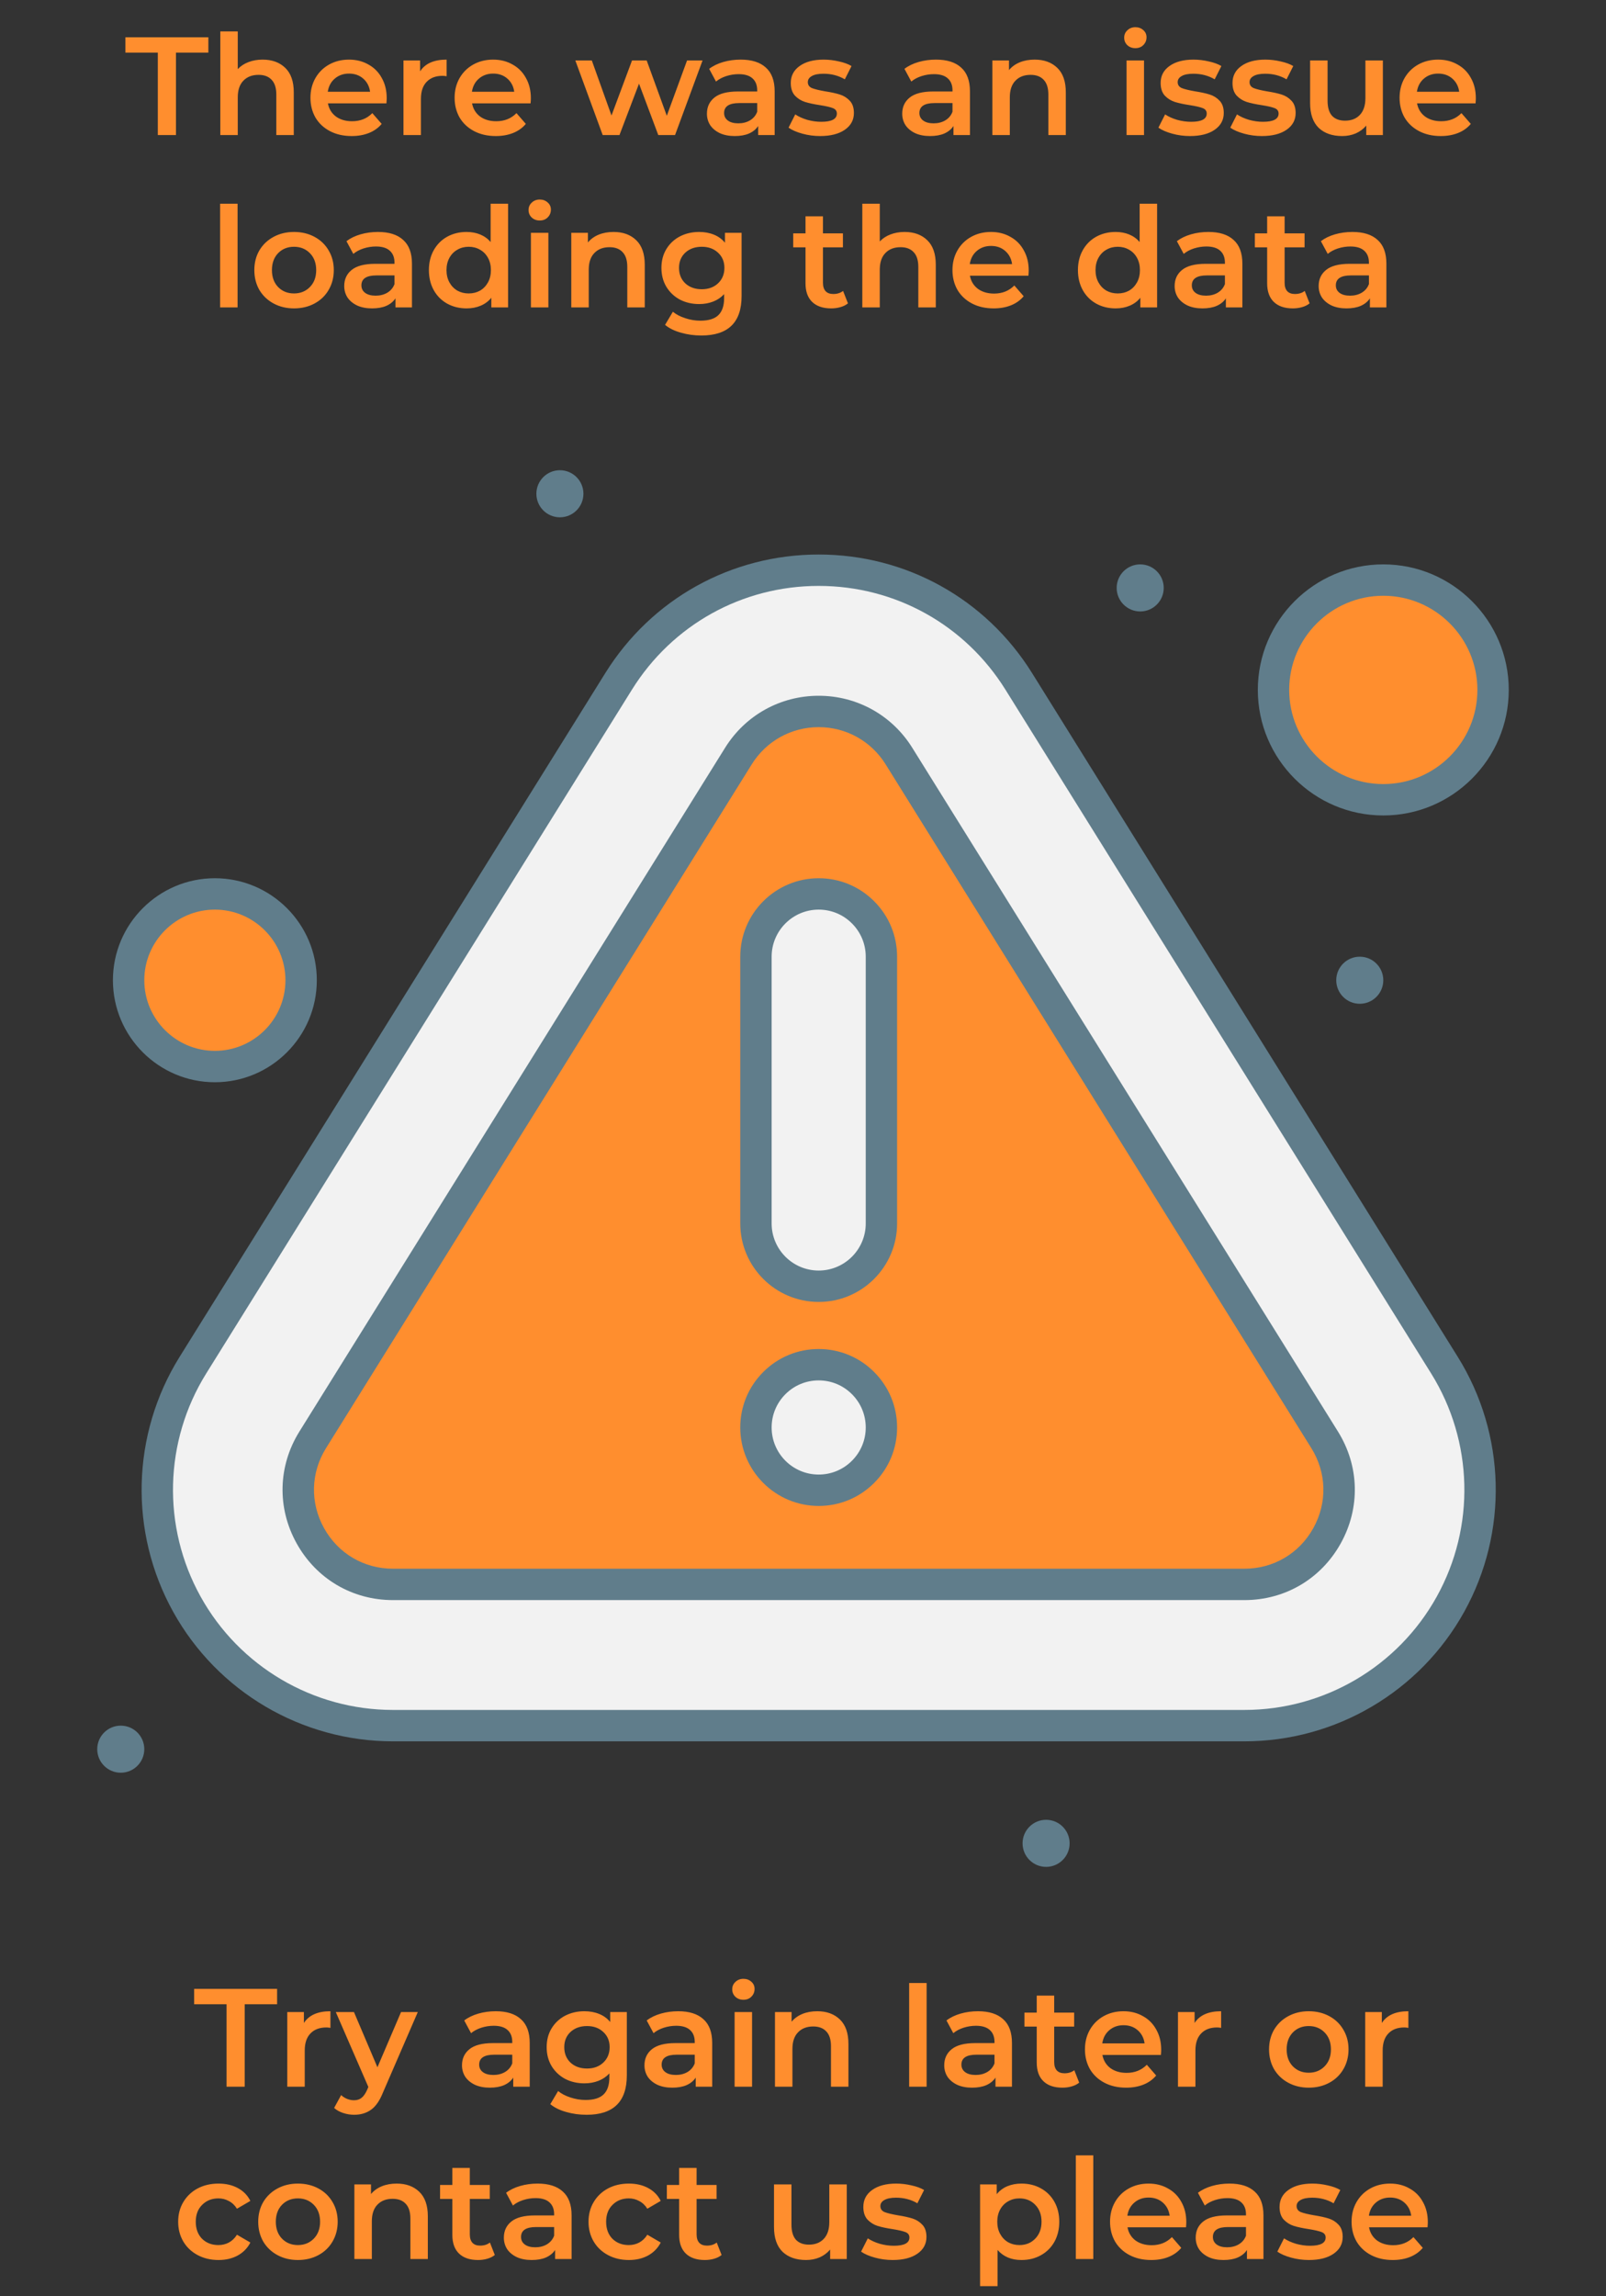 <svg width="345" height="493" viewBox="0 0 345 493" fill="none" xmlns="http://www.w3.org/2000/svg">
<rect x="0" y="0" width="345" height="493" fill="#333333" stroke="none"/>
<path d="M310.291 293.082C320.014 308.688 320.506 328.363 311.585 344.427C302.663 360.498 285.703 370.484 267.321 370.484H84.417C66.035 370.484 49.075 360.498 40.153 344.427C31.232 328.363 31.724 308.688 41.447 293.082L132.892 146.282C142.205 131.343 158.269 122.421 175.869 122.421C193.47 122.421 209.534 131.343 218.846 146.282L310.291 293.082Z" fill="#F2F2F2"/>
<path d="M297.158 171.705C310.183 171.705 320.742 161.146 320.742 148.121C320.742 135.096 310.183 124.537 297.158 124.537C284.133 124.537 273.574 135.096 273.574 148.121C273.574 161.146 284.133 171.705 297.158 171.705Z" fill="#FF8E2E"/>
<path d="M46.157 228.98C56.391 228.98 64.688 220.684 64.688 210.45C64.688 200.216 56.391 191.92 46.157 191.92C35.923 191.92 27.627 200.216 27.627 210.45C27.627 220.684 35.923 228.98 46.157 228.98Z" fill="#FF8E2E"/>
<path d="M284.558 309.119C292.981 322.643 283.257 340.162 267.321 340.162H84.417C68.481 340.162 58.758 322.643 67.181 309.119L158.633 162.312C166.584 149.556 185.155 149.556 193.106 162.312L284.558 309.119Z" fill="#FF8E2E"/>
<path d="M185.397 296.943C187.836 299.382 189.346 302.751 189.346 306.471C189.346 310.19 187.836 313.559 185.397 315.999C182.958 318.438 179.589 319.947 175.869 319.947C168.423 319.947 162.393 313.917 162.393 306.471C162.393 302.751 163.902 299.382 166.341 296.943C168.78 294.504 172.15 292.994 175.869 292.994C179.589 292.994 182.958 294.504 185.397 296.943Z" fill="#F2F2F2"/>
<path d="M189.346 205.396V262.672C189.346 270.118 183.315 276.148 175.869 276.148C168.423 276.148 162.393 270.118 162.393 262.672V205.396C162.393 197.951 168.423 191.92 175.869 191.92C179.589 191.92 182.958 193.429 185.397 195.869C187.836 198.308 189.346 201.677 189.346 205.396Z" fill="#F2F2F2"/>
<path d="M292.104 215.504C294.896 215.504 297.158 213.241 297.158 210.45C297.158 207.659 294.896 205.396 292.104 205.396C289.313 205.396 287.051 207.659 287.051 210.45C287.051 213.241 289.313 215.504 292.104 215.504Z" fill="#607D8B"/>
<path d="M244.937 131.275C247.728 131.275 249.99 129.013 249.99 126.222C249.99 123.431 247.728 121.168 244.937 121.168C242.145 121.168 239.883 123.431 239.883 126.222C239.883 129.013 242.145 131.275 244.937 131.275Z" fill="#607D8B"/>
<path d="M224.722 400.807C227.513 400.807 229.775 398.544 229.775 395.753C229.775 392.962 227.513 390.699 224.722 390.699C221.931 390.699 219.668 392.962 219.668 395.753C219.668 398.544 221.931 400.807 224.722 400.807Z" fill="#607D8B"/>
<path d="M120.278 111.061C123.069 111.061 125.332 108.798 125.332 106.007C125.332 103.216 123.069 100.953 120.278 100.953C117.487 100.953 115.225 103.216 115.225 106.007C115.225 108.798 117.487 111.061 120.278 111.061Z" fill="#607D8B"/>
<path d="M25.942 380.592C28.733 380.592 30.996 378.329 30.996 375.538C30.996 372.747 28.733 370.484 25.942 370.484C23.151 370.484 20.889 372.747 20.889 375.538C20.889 378.329 23.151 380.592 25.942 380.592Z" fill="#607D8B"/>
<path d="M267.321 373.854H84.417C64.814 373.854 46.725 363.204 37.208 346.063C27.69 328.925 28.219 307.942 38.587 291.3L130.033 144.5C139.966 128.565 157.101 119.052 175.869 119.052C194.637 119.052 211.772 128.565 221.705 144.499L313.152 291.3C323.52 307.942 324.048 328.925 314.531 346.063C305.014 363.204 286.925 373.854 267.321 373.854ZM175.869 125.79C159.443 125.79 144.446 134.117 135.752 148.064L44.307 294.863C35.232 309.427 34.77 327.793 43.099 342.791C51.428 357.795 67.26 367.115 84.417 367.115H267.321C284.478 367.115 300.31 357.796 308.639 342.792C316.969 327.793 316.506 309.427 307.431 294.863L215.986 148.062C207.293 134.117 192.295 125.79 175.869 125.79Z" fill="#607D8B"/>
<path d="M267.321 343.531H84.417C75.693 343.531 67.956 338.977 63.72 331.349C59.484 323.721 59.708 314.743 64.321 307.337L155.773 160.53C160.127 153.545 167.639 149.376 175.869 149.376C184.099 149.376 191.611 153.545 195.965 160.53L287.417 307.337C292.03 314.743 292.254 323.721 288.019 331.349C283.783 338.977 276.046 343.531 267.321 343.531ZM175.869 156.114C169.981 156.114 164.607 159.097 161.492 164.094L70.04 310.9C66.741 316.198 66.58 322.62 69.611 328.078C72.641 333.535 78.176 336.793 84.417 336.793H267.321C273.562 336.793 279.097 333.535 282.127 328.078C285.158 322.62 284.997 316.198 281.697 310.9L190.245 164.093C187.132 159.098 181.757 156.114 175.869 156.114Z" fill="#607D8B"/>
<path d="M175.869 279.518C166.58 279.518 159.023 271.961 159.023 262.672V205.396C159.023 196.108 166.58 188.551 175.869 188.551C180.366 188.551 184.597 190.303 187.779 193.486C190.962 196.669 192.715 200.899 192.715 205.396V262.672C192.715 271.961 185.158 279.518 175.869 279.518ZM175.869 195.289C170.296 195.289 165.762 199.823 165.762 205.396V262.672C165.762 268.246 170.296 272.779 175.869 272.779C181.442 272.779 185.977 268.246 185.977 262.672V205.396C185.977 202.698 184.925 200.161 183.014 198.251C181.105 196.341 178.567 195.289 175.869 195.289Z" fill="#607D8B"/>
<path d="M175.869 323.316C166.58 323.316 159.023 315.759 159.023 306.471C159.023 301.974 160.776 297.744 163.959 294.561C167.142 291.378 171.371 289.625 175.869 289.625C180.367 289.625 184.597 291.378 187.78 294.561C190.962 297.744 192.715 301.974 192.715 306.471C192.715 310.968 190.962 315.197 187.78 318.381C184.597 321.563 180.367 323.316 175.869 323.316ZM175.869 296.363C173.171 296.363 170.633 297.415 168.723 299.325C166.814 301.235 165.762 303.773 165.762 306.471C165.762 312.045 170.296 316.578 175.869 316.578C178.567 316.578 181.105 315.526 183.014 313.616C184.925 311.706 185.977 309.168 185.977 306.471C185.977 303.773 184.925 301.235 183.014 299.325C181.105 297.415 178.567 296.363 175.869 296.363Z" fill="#607D8B"/>
<path d="M297.158 175.074C282.296 175.074 270.205 162.983 270.205 148.121C270.205 133.259 282.296 121.168 297.158 121.168C312.02 121.168 324.111 133.259 324.111 148.121C324.111 162.983 312.02 175.074 297.158 175.074ZM297.158 127.906C286.012 127.906 276.943 136.975 276.943 148.121C276.943 159.268 286.012 168.336 297.158 168.336C308.305 168.336 317.373 159.268 317.373 148.121C317.373 136.975 308.305 127.906 297.158 127.906Z" fill="#607D8B"/>
<path d="M46.157 232.35C34.082 232.35 24.258 222.525 24.258 210.45C24.258 198.375 34.082 188.551 46.157 188.551C58.232 188.551 68.057 198.375 68.057 210.45C68.057 222.525 58.232 232.35 46.157 232.35ZM46.157 195.289C37.797 195.289 30.996 202.09 30.996 210.45C30.996 218.81 37.797 225.611 46.157 225.611C54.517 225.611 61.318 218.81 61.318 210.45C61.318 202.09 54.517 195.289 46.157 195.289Z" fill="#607D8B"/>
<path d="M33.901 11.3H26.941V8H44.761V11.3H37.801V29H33.901V11.3ZM56.418 12.8C58.438 12.8 60.058 13.39 61.278 14.57C62.498 15.75 63.108 17.5 63.108 19.82V29H59.358V20.3C59.358 18.9 59.028 17.85 58.368 17.15C57.708 16.43 56.768 16.07 55.548 16.07C54.168 16.07 53.078 16.49 52.278 17.33C51.478 18.15 51.078 19.34 51.078 20.9V29H47.328V6.74H51.078V14.84C51.698 14.18 52.458 13.68 53.358 13.34C54.278 12.98 55.298 12.8 56.418 12.8ZM83.072 21.08C83.072 21.34 83.052 21.71 83.012 22.19H70.442C70.662 23.37 71.232 24.31 72.152 25.01C73.092 25.69 74.252 26.03 75.632 26.03C77.392 26.03 78.842 25.45 79.982 24.29L81.992 26.6C81.272 27.46 80.362 28.11 79.262 28.55C78.162 28.99 76.922 29.21 75.542 29.21C73.782 29.21 72.232 28.86 70.892 28.16C69.552 27.46 68.512 26.49 67.772 25.25C67.052 23.99 66.692 22.57 66.692 20.99C66.692 19.43 67.042 18.03 67.742 16.79C68.462 15.53 69.452 14.55 70.712 13.85C71.972 13.15 73.392 12.8 74.972 12.8C76.532 12.8 77.922 13.15 79.142 13.85C80.382 14.53 81.342 15.5 82.022 16.76C82.722 18 83.072 19.44 83.072 21.08ZM74.972 15.8C73.772 15.8 72.752 16.16 71.912 16.88C71.092 17.58 70.592 18.52 70.412 19.7H79.502C79.342 18.54 78.852 17.6 78.032 16.88C77.212 16.16 76.192 15.8 74.972 15.8ZM90.244 15.32C91.324 13.64 93.224 12.8 95.944 12.8V16.37C95.624 16.31 95.334 16.28 95.074 16.28C93.614 16.28 92.474 16.71 91.654 17.57C90.834 18.41 90.424 19.63 90.424 21.23V29H86.674V12.98H90.244V15.32ZM114.039 21.08C114.039 21.34 114.019 21.71 113.979 22.19H101.409C101.629 23.37 102.199 24.31 103.119 25.01C104.059 25.69 105.219 26.03 106.599 26.03C108.359 26.03 109.809 25.45 110.949 24.29L112.959 26.6C112.239 27.46 111.329 28.11 110.229 28.55C109.129 28.99 107.889 29.21 106.509 29.21C104.749 29.21 103.199 28.86 101.859 28.16C100.519 27.46 99.479 26.49 98.739 25.25C98.019 23.99 97.659 22.57 97.659 20.99C97.659 19.43 98.009 18.03 98.709 16.79C99.429 15.53 100.419 14.55 101.679 13.85C102.939 13.15 104.359 12.8 105.939 12.8C107.499 12.8 108.889 13.15 110.109 13.85C111.349 14.53 112.309 15.5 112.989 16.76C113.689 18 114.039 19.44 114.039 21.08ZM105.939 15.8C104.739 15.8 103.719 16.16 102.879 16.88C102.059 17.58 101.559 18.52 101.379 19.7H110.469C110.309 18.54 109.819 17.6 108.999 16.88C108.179 16.16 107.159 15.8 105.939 15.8ZM150.922 12.98L145.012 29H141.412L137.272 17.96L133.072 29H129.472L123.592 12.98H127.132L131.362 24.8L135.772 12.98H138.922L143.242 24.86L147.592 12.98H150.922ZM159.122 12.8C161.482 12.8 163.282 13.37 164.522 14.51C165.782 15.63 166.412 17.33 166.412 19.61V29H162.872V27.05C162.412 27.75 161.752 28.29 160.892 28.67C160.052 29.03 159.032 29.21 157.832 29.21C156.632 29.21 155.582 29.01 154.682 28.61C153.782 28.19 153.082 27.62 152.582 26.9C152.102 26.16 151.862 25.33 151.862 24.41C151.862 22.97 152.392 21.82 153.452 20.96C154.532 20.08 156.222 19.64 158.522 19.64H162.662V19.4C162.662 18.28 162.322 17.42 161.642 16.82C160.982 16.22 159.992 15.92 158.672 15.92C157.772 15.92 156.882 16.06 156.002 16.34C155.142 16.62 154.412 17.01 153.812 17.51L152.342 14.78C153.182 14.14 154.192 13.65 155.372 13.31C156.552 12.97 157.802 12.8 159.122 12.8ZM158.612 26.48C159.552 26.48 160.382 26.27 161.102 25.85C161.842 25.41 162.362 24.79 162.662 23.99V22.13H158.792C156.632 22.13 155.552 22.84 155.552 24.26C155.552 24.94 155.822 25.48 156.362 25.88C156.902 26.28 157.652 26.48 158.612 26.48ZM176.175 29.21C174.875 29.21 173.605 29.04 172.365 28.7C171.125 28.36 170.135 27.93 169.395 27.41L170.835 24.56C171.555 25.04 172.415 25.43 173.415 25.73C174.435 26.01 175.435 26.15 176.415 26.15C178.655 26.15 179.775 25.56 179.775 24.38C179.775 23.82 179.485 23.43 178.905 23.21C178.345 22.99 177.435 22.78 176.175 22.58C174.855 22.38 173.775 22.15 172.935 21.89C172.115 21.63 171.395 21.18 170.775 20.54C170.175 19.88 169.875 18.97 169.875 17.81C169.875 16.29 170.505 15.08 171.765 14.18C173.045 13.26 174.765 12.8 176.925 12.8C178.025 12.8 179.125 12.93 180.225 13.19C181.325 13.43 182.225 13.76 182.925 14.18L181.485 17.03C180.125 16.23 178.595 15.83 176.895 15.83C175.795 15.83 174.955 16 174.375 16.34C173.815 16.66 173.535 17.09 173.535 17.63C173.535 18.23 173.835 18.66 174.435 18.92C175.055 19.16 176.005 19.39 177.285 19.61C178.565 19.81 179.615 20.04 180.435 20.3C181.255 20.56 181.955 21 182.535 21.62C183.135 22.24 183.435 23.12 183.435 24.26C183.435 25.76 182.785 26.96 181.485 27.86C180.185 28.76 178.415 29.21 176.175 29.21ZM201.075 12.8C203.435 12.8 205.235 13.37 206.475 14.51C207.735 15.63 208.365 17.33 208.365 19.61V29H204.825V27.05C204.365 27.75 203.705 28.29 202.845 28.67C202.005 29.03 200.985 29.21 199.785 29.21C198.585 29.21 197.535 29.01 196.635 28.61C195.735 28.19 195.035 27.62 194.535 26.9C194.055 26.16 193.815 25.33 193.815 24.41C193.815 22.97 194.345 21.82 195.405 20.96C196.485 20.08 198.175 19.64 200.475 19.64H204.615V19.4C204.615 18.28 204.275 17.42 203.595 16.82C202.935 16.22 201.945 15.92 200.625 15.92C199.725 15.92 198.835 16.06 197.955 16.34C197.095 16.62 196.365 17.01 195.765 17.51L194.295 14.78C195.135 14.14 196.145 13.65 197.325 13.31C198.505 12.97 199.755 12.8 201.075 12.8ZM200.565 26.48C201.505 26.48 202.335 26.27 203.055 25.85C203.795 25.41 204.315 24.79 204.615 23.99V22.13H200.745C198.585 22.13 197.505 22.84 197.505 24.26C197.505 24.94 197.775 25.48 198.315 25.88C198.855 26.28 199.605 26.48 200.565 26.48ZM222.268 12.8C224.288 12.8 225.908 13.39 227.128 14.57C228.348 15.75 228.958 17.5 228.958 19.82V29H225.208V20.3C225.208 18.9 224.878 17.85 224.218 17.15C223.558 16.43 222.618 16.07 221.398 16.07C220.018 16.07 218.928 16.49 218.128 17.33C217.328 18.15 216.928 19.34 216.928 20.9V29H213.178V12.98H216.748V15.05C217.368 14.31 218.148 13.75 219.088 13.37C220.028 12.99 221.088 12.8 222.268 12.8ZM242.006 12.98H245.756V29H242.006V12.98ZM243.896 10.34C243.216 10.34 242.646 10.13 242.186 9.71C241.726 9.27 241.496 8.73 241.496 8.09C241.496 7.45 241.726 6.92 242.186 6.5C242.646 6.06 243.216 5.84 243.896 5.84C244.576 5.84 245.146 6.05 245.606 6.47C246.066 6.87 246.296 7.38 246.296 8C246.296 8.66 246.066 9.22 245.606 9.68C245.166 10.12 244.596 10.34 243.896 10.34ZM255.628 29.21C254.328 29.21 253.058 29.04 251.818 28.7C250.578 28.36 249.588 27.93 248.848 27.41L250.288 24.56C251.008 25.04 251.868 25.43 252.868 25.73C253.888 26.01 254.888 26.15 255.868 26.15C258.108 26.15 259.228 25.56 259.228 24.38C259.228 23.82 258.938 23.43 258.358 23.21C257.798 22.99 256.888 22.78 255.628 22.58C254.308 22.38 253.228 22.15 252.388 21.89C251.568 21.63 250.848 21.18 250.228 20.54C249.628 19.88 249.328 18.97 249.328 17.81C249.328 16.29 249.958 15.08 251.218 14.18C252.498 13.26 254.218 12.8 256.378 12.8C257.478 12.8 258.578 12.93 259.678 13.19C260.778 13.43 261.678 13.76 262.378 14.18L260.938 17.03C259.578 16.23 258.048 15.83 256.348 15.83C255.248 15.83 254.408 16 253.828 16.34C253.268 16.66 252.988 17.09 252.988 17.63C252.988 18.23 253.288 18.66 253.888 18.92C254.508 19.16 255.458 19.39 256.738 19.61C258.018 19.81 259.068 20.04 259.888 20.3C260.708 20.56 261.408 21 261.988 21.62C262.588 22.24 262.888 23.12 262.888 24.26C262.888 25.76 262.238 26.96 260.938 27.86C259.638 28.76 257.868 29.21 255.628 29.21ZM271.067 29.21C269.767 29.21 268.497 29.04 267.257 28.7C266.017 28.36 265.027 27.93 264.287 27.41L265.727 24.56C266.447 25.04 267.307 25.43 268.307 25.73C269.327 26.01 270.327 26.15 271.307 26.15C273.547 26.15 274.667 25.56 274.667 24.38C274.667 23.82 274.377 23.43 273.797 23.21C273.237 22.99 272.327 22.78 271.067 22.58C269.747 22.38 268.667 22.15 267.827 21.89C267.007 21.63 266.287 21.18 265.667 20.54C265.067 19.88 264.767 18.97 264.767 17.81C264.767 16.29 265.397 15.08 266.657 14.18C267.937 13.26 269.657 12.8 271.817 12.8C272.917 12.8 274.017 12.93 275.117 13.19C276.217 13.43 277.117 13.76 277.817 14.18L276.377 17.03C275.017 16.23 273.487 15.83 271.787 15.83C270.687 15.83 269.847 16 269.267 16.34C268.707 16.66 268.427 17.09 268.427 17.63C268.427 18.23 268.727 18.66 269.327 18.92C269.947 19.16 270.897 19.39 272.177 19.61C273.457 19.81 274.507 20.04 275.327 20.3C276.147 20.56 276.847 21 277.427 21.62C278.027 22.24 278.327 23.12 278.327 24.26C278.327 25.76 277.677 26.96 276.377 27.86C275.077 28.76 273.307 29.21 271.067 29.21ZM297.067 12.98V29H293.497V26.96C292.897 27.68 292.147 28.24 291.247 28.64C290.347 29.02 289.377 29.21 288.337 29.21C286.197 29.21 284.507 28.62 283.267 27.44C282.047 26.24 281.437 24.47 281.437 22.13V12.98H285.187V21.62C285.187 23.06 285.507 24.14 286.147 24.86C286.807 25.56 287.737 25.91 288.937 25.91C290.277 25.91 291.337 25.5 292.117 24.68C292.917 23.84 293.317 22.64 293.317 21.08V12.98H297.067ZM317.037 21.08C317.037 21.34 317.017 21.71 316.977 22.19H304.407C304.627 23.37 305.197 24.31 306.117 25.01C307.057 25.69 308.217 26.03 309.597 26.03C311.357 26.03 312.807 25.45 313.947 24.29L315.957 26.6C315.237 27.46 314.327 28.11 313.227 28.55C312.127 28.99 310.887 29.21 309.507 29.21C307.747 29.21 306.197 28.86 304.857 28.16C303.517 27.46 302.477 26.49 301.737 25.25C301.017 23.99 300.657 22.57 300.657 20.99C300.657 19.43 301.007 18.03 301.707 16.79C302.427 15.53 303.417 14.55 304.677 13.85C305.937 13.15 307.357 12.8 308.937 12.8C310.497 12.8 311.887 13.15 313.107 13.85C314.347 14.53 315.307 15.5 315.987 16.76C316.687 18 317.037 19.44 317.037 21.08ZM308.937 15.8C307.737 15.8 306.717 16.16 305.877 16.88C305.057 17.58 304.557 18.52 304.377 19.7H313.467C313.307 18.54 312.817 17.6 311.997 16.88C311.177 16.16 310.157 15.8 308.937 15.8ZM47.284 43.74H51.034V66H47.284V43.74ZM63.156 66.21C61.536 66.21 60.076 65.86 58.776 65.16C57.476 64.46 56.456 63.49 55.716 62.25C54.996 60.99 54.636 59.57 54.636 57.99C54.636 56.41 54.996 55 55.716 53.76C56.456 52.52 57.476 51.55 58.776 50.85C60.076 50.15 61.536 49.8 63.156 49.8C64.796 49.8 66.266 50.15 67.566 50.85C68.866 51.55 69.876 52.52 70.596 53.76C71.336 55 71.706 56.41 71.706 57.99C71.706 59.57 71.336 60.99 70.596 62.25C69.876 63.49 68.866 64.46 67.566 65.16C66.266 65.86 64.796 66.21 63.156 66.21ZM63.156 63C64.536 63 65.676 62.54 66.576 61.62C67.476 60.7 67.926 59.49 67.926 57.99C67.926 56.49 67.476 55.28 66.576 54.36C65.676 53.44 64.536 52.98 63.156 52.98C61.776 52.98 60.636 53.44 59.736 54.36C58.856 55.28 58.416 56.49 58.416 57.99C58.416 59.49 58.856 60.7 59.736 61.62C60.636 62.54 61.776 63 63.156 63ZM81.207 49.8C83.567 49.8 85.367 50.37 86.607 51.51C87.867 52.63 88.497 54.33 88.497 56.61V66H84.957V64.05C84.497 64.75 83.837 65.29 82.977 65.67C82.137 66.03 81.117 66.21 79.917 66.21C78.717 66.21 77.667 66.01 76.767 65.61C75.867 65.19 75.167 64.62 74.667 63.9C74.187 63.16 73.947 62.33 73.947 61.41C73.947 59.97 74.477 58.82 75.537 57.96C76.617 57.08 78.307 56.64 80.607 56.64H84.747V56.4C84.747 55.28 84.407 54.42 83.727 53.82C83.067 53.22 82.077 52.92 80.757 52.92C79.857 52.92 78.967 53.06 78.087 53.34C77.227 53.62 76.497 54.01 75.897 54.51L74.427 51.78C75.267 51.14 76.277 50.65 77.457 50.31C78.637 49.97 79.887 49.8 81.207 49.8ZM80.697 63.48C81.637 63.48 82.467 63.27 83.187 62.85C83.927 62.41 84.447 61.79 84.747 60.99V59.13H80.877C78.717 59.13 77.637 59.84 77.637 61.26C77.637 61.94 77.907 62.48 78.447 62.88C78.987 63.28 79.737 63.48 80.697 63.48ZM109.146 43.74V66H105.546V63.93C104.926 64.69 104.156 65.26 103.236 65.64C102.336 66.02 101.336 66.21 100.236 66.21C98.696 66.21 97.306 65.87 96.066 65.19C94.846 64.51 93.886 63.55 93.186 62.31C92.486 61.05 92.136 59.61 92.136 57.99C92.136 56.37 92.486 54.94 93.186 53.7C93.886 52.46 94.846 51.5 96.066 50.82C97.306 50.14 98.696 49.8 100.236 49.8C101.296 49.8 102.266 49.98 103.146 50.34C104.026 50.7 104.776 51.24 105.396 51.96V43.74H109.146ZM100.686 63C101.586 63 102.396 62.8 103.116 62.4C103.836 61.98 104.406 61.39 104.826 60.63C105.246 59.87 105.456 58.99 105.456 57.99C105.456 56.99 105.246 56.11 104.826 55.35C104.406 54.59 103.836 54.01 103.116 53.61C102.396 53.19 101.586 52.98 100.686 52.98C99.786 52.98 98.976 53.19 98.256 53.61C97.536 54.01 96.966 54.59 96.546 55.35C96.126 56.11 95.916 56.99 95.916 57.99C95.916 58.99 96.126 59.87 96.546 60.63C96.966 61.39 97.536 61.98 98.256 62.4C98.976 62.8 99.786 63 100.686 63ZM114.052 49.98H117.802V66H114.052V49.98ZM115.942 47.34C115.262 47.34 114.692 47.13 114.232 46.71C113.772 46.27 113.542 45.73 113.542 45.09C113.542 44.45 113.772 43.92 114.232 43.5C114.692 43.06 115.262 42.84 115.942 42.84C116.622 42.84 117.192 43.05 117.652 43.47C118.112 43.87 118.342 44.38 118.342 45C118.342 45.66 118.112 46.22 117.652 46.68C117.212 47.12 116.642 47.34 115.942 47.34ZM131.814 49.8C133.834 49.8 135.454 50.39 136.674 51.57C137.894 52.75 138.504 54.5 138.504 56.82V66H134.754V57.3C134.754 55.9 134.424 54.85 133.764 54.15C133.104 53.43 132.164 53.07 130.944 53.07C129.564 53.07 128.474 53.49 127.674 54.33C126.874 55.15 126.474 56.34 126.474 57.9V66H122.724V49.98H126.294V52.05C126.914 51.31 127.694 50.75 128.634 50.37C129.574 49.99 130.634 49.8 131.814 49.8ZM159.307 49.98V63.57C159.307 69.21 156.427 72.03 150.667 72.03C149.127 72.03 147.667 71.83 146.287 71.43C144.907 71.05 143.767 70.49 142.867 69.75L144.547 66.93C145.247 67.51 146.127 67.97 147.187 68.31C148.267 68.67 149.357 68.85 150.457 68.85C152.217 68.85 153.507 68.45 154.327 67.65C155.147 66.85 155.557 65.63 155.557 63.99V63.15C154.917 63.85 154.137 64.38 153.217 64.74C152.297 65.1 151.287 65.28 150.187 65.28C148.667 65.28 147.287 64.96 146.047 64.32C144.827 63.66 143.857 62.74 143.137 61.56C142.437 60.38 142.087 59.03 142.087 57.51C142.087 55.99 142.437 54.65 143.137 53.49C143.857 52.31 144.827 51.4 146.047 50.76C147.287 50.12 148.667 49.8 150.187 49.8C151.347 49.8 152.397 49.99 153.337 50.37C154.297 50.75 155.097 51.33 155.737 52.11V49.98H159.307ZM150.757 62.1C152.177 62.1 153.337 61.68 154.237 60.84C155.157 59.98 155.617 58.87 155.617 57.51C155.617 56.17 155.157 55.08 154.237 54.24C153.337 53.4 152.177 52.98 150.757 52.98C149.317 52.98 148.137 53.4 147.217 54.24C146.317 55.08 145.867 56.17 145.867 57.51C145.867 58.87 146.317 59.98 147.217 60.84C148.137 61.68 149.317 62.1 150.757 62.1ZM182.158 65.13C181.718 65.49 181.178 65.76 180.538 65.94C179.918 66.12 179.258 66.21 178.558 66.21C176.798 66.21 175.438 65.75 174.478 64.83C173.518 63.91 173.038 62.57 173.038 60.81V53.1H170.398V50.1H173.038V46.44H176.788V50.1H181.078V53.1H176.788V60.72C176.788 61.5 176.978 62.1 177.358 62.52C177.738 62.92 178.288 63.12 179.008 63.12C179.848 63.12 180.548 62.9 181.108 62.46L182.158 65.13ZM194.333 49.8C196.353 49.8 197.973 50.39 199.193 51.57C200.413 52.75 201.023 54.5 201.023 56.82V66H197.273V57.3C197.273 55.9 196.943 54.85 196.283 54.15C195.623 53.43 194.683 53.07 193.463 53.07C192.083 53.07 190.993 53.49 190.193 54.33C189.393 55.15 188.993 56.34 188.993 57.9V66H185.243V43.74H188.993V51.84C189.613 51.18 190.373 50.68 191.273 50.34C192.193 49.98 193.213 49.8 194.333 49.8ZM220.987 58.08C220.987 58.34 220.967 58.71 220.927 59.19H208.357C208.577 60.37 209.147 61.31 210.067 62.01C211.007 62.69 212.167 63.03 213.547 63.03C215.307 63.03 216.757 62.45 217.897 61.29L219.907 63.6C219.187 64.46 218.277 65.11 217.177 65.55C216.077 65.99 214.837 66.21 213.457 66.21C211.697 66.21 210.147 65.86 208.807 65.16C207.467 64.46 206.427 63.49 205.687 62.25C204.967 60.99 204.607 59.57 204.607 57.99C204.607 56.43 204.957 55.03 205.657 53.79C206.377 52.53 207.367 51.55 208.627 50.85C209.887 50.15 211.307 49.8 212.887 49.8C214.447 49.8 215.837 50.15 217.057 50.85C218.297 51.53 219.257 52.5 219.937 53.76C220.637 55 220.987 56.44 220.987 58.08ZM212.887 52.8C211.687 52.8 210.667 53.16 209.827 53.88C209.007 54.58 208.507 55.52 208.327 56.7H217.417C217.257 55.54 216.767 54.6 215.947 53.88C215.127 53.16 214.107 52.8 212.887 52.8ZM248.57 43.74V66H244.97V63.93C244.35 64.69 243.58 65.26 242.66 65.64C241.76 66.02 240.76 66.21 239.66 66.21C238.12 66.21 236.73 65.87 235.49 65.19C234.27 64.51 233.31 63.55 232.61 62.31C231.91 61.05 231.56 59.61 231.56 57.99C231.56 56.37 231.91 54.94 232.61 53.7C233.31 52.46 234.27 51.5 235.49 50.82C236.73 50.14 238.12 49.8 239.66 49.8C240.72 49.8 241.69 49.98 242.57 50.34C243.45 50.7 244.2 51.24 244.82 51.96V43.74H248.57ZM240.11 63C241.01 63 241.82 62.8 242.54 62.4C243.26 61.98 243.83 61.39 244.25 60.63C244.67 59.87 244.88 58.99 244.88 57.99C244.88 56.99 244.67 56.11 244.25 55.35C243.83 54.59 243.26 54.01 242.54 53.61C241.82 53.19 241.01 52.98 240.11 52.98C239.21 52.98 238.4 53.19 237.68 53.61C236.96 54.01 236.39 54.59 235.97 55.35C235.55 56.11 235.34 56.99 235.34 57.99C235.34 58.99 235.55 59.87 235.97 60.63C236.39 61.39 236.96 61.98 237.68 62.4C238.4 62.8 239.21 63 240.11 63ZM259.596 49.8C261.956 49.8 263.756 50.37 264.996 51.51C266.256 52.63 266.886 54.33 266.886 56.61V66H263.346V64.05C262.886 64.75 262.226 65.29 261.366 65.67C260.526 66.03 259.506 66.21 258.306 66.21C257.106 66.21 256.056 66.01 255.156 65.61C254.256 65.19 253.556 64.62 253.056 63.9C252.576 63.16 252.336 62.33 252.336 61.41C252.336 59.97 252.866 58.82 253.926 57.96C255.006 57.08 256.696 56.64 258.996 56.64H263.136V56.4C263.136 55.28 262.796 54.42 262.116 53.82C261.456 53.22 260.466 52.92 259.146 52.92C258.246 52.92 257.356 53.06 256.476 53.34C255.616 53.62 254.886 54.01 254.286 54.51L252.816 51.78C253.656 51.14 254.666 50.65 255.846 50.31C257.026 49.97 258.276 49.8 259.596 49.8ZM259.086 63.48C260.026 63.48 260.856 63.27 261.576 62.85C262.316 62.41 262.836 61.79 263.136 60.99V59.13H259.266C257.106 59.13 256.026 59.84 256.026 61.26C256.026 61.94 256.296 62.48 256.836 62.88C257.376 63.28 258.126 63.48 259.086 63.48ZM281.328 65.13C280.888 65.49 280.348 65.76 279.708 65.94C279.088 66.12 278.428 66.21 277.728 66.21C275.968 66.21 274.608 65.75 273.648 64.83C272.688 63.91 272.208 62.57 272.208 60.81V53.1H269.568V50.1H272.208V46.44H275.958V50.1H280.248V53.1H275.958V60.72C275.958 61.5 276.148 62.1 276.528 62.52C276.908 62.92 277.458 63.12 278.178 63.12C279.018 63.12 279.718 62.9 280.278 62.46L281.328 65.13ZM290.533 49.8C292.893 49.8 294.693 50.37 295.933 51.51C297.193 52.63 297.823 54.33 297.823 56.61V66H294.283V64.05C293.823 64.75 293.163 65.29 292.303 65.67C291.463 66.03 290.443 66.21 289.243 66.21C288.043 66.21 286.993 66.01 286.093 65.61C285.193 65.19 284.493 64.62 283.993 63.9C283.513 63.16 283.273 62.33 283.273 61.41C283.273 59.97 283.803 58.82 284.863 57.96C285.943 57.08 287.633 56.64 289.933 56.64H294.073V56.4C294.073 55.28 293.733 54.42 293.053 53.82C292.393 53.22 291.403 52.92 290.083 52.92C289.183 52.92 288.293 53.06 287.413 53.34C286.553 53.62 285.823 54.01 285.223 54.51L283.753 51.78C284.593 51.14 285.603 50.65 286.783 50.31C287.963 49.97 289.213 49.8 290.533 49.8ZM290.023 63.48C290.963 63.48 291.793 63.27 292.513 62.85C293.253 62.41 293.773 61.79 294.073 60.99V59.13H290.203C288.043 59.13 286.963 59.84 286.963 61.26C286.963 61.94 287.233 62.48 287.773 62.88C288.313 63.28 289.063 63.48 290.023 63.48Z" fill="#FF8E2E"/>
<path d="M48.667 430.3H41.707V427H59.527V430.3H52.567V448H48.667V430.3ZM65.283 434.32C66.363 432.64 68.263 431.8 70.983 431.8V435.37C70.663 435.31 70.373 435.28 70.113 435.28C68.653 435.28 67.513 435.71 66.693 436.57C65.873 437.41 65.463 438.63 65.463 440.23V448H61.713V431.98H65.283V434.32ZM89.75 431.98L82.25 449.29C81.55 451.03 80.7 452.25 79.7 452.95C78.7 453.67 77.49 454.03 76.07 454.03C75.27 454.03 74.48 453.9 73.7 453.64C72.92 453.38 72.28 453.02 71.78 452.56L73.28 449.8C73.64 450.14 74.06 450.41 74.54 450.61C75.04 450.81 75.54 450.91 76.04 450.91C76.7 450.91 77.24 450.74 77.66 450.4C78.1 450.06 78.5 449.49 78.86 448.69L79.13 448.06L72.14 431.98H76.04L81.08 443.83L86.15 431.98H89.75ZM106.505 431.8C108.865 431.8 110.665 432.37 111.905 433.51C113.165 434.63 113.795 436.33 113.795 438.61V448H110.255V446.05C109.795 446.75 109.135 447.29 108.275 447.67C107.435 448.03 106.415 448.21 105.215 448.21C104.015 448.21 102.965 448.01 102.065 447.61C101.165 447.19 100.465 446.62 99.965 445.9C99.485 445.16 99.245 444.33 99.245 443.41C99.245 441.97 99.775 440.82 100.835 439.96C101.915 439.08 103.605 438.64 105.905 438.64H110.045V438.4C110.045 437.28 109.705 436.42 109.025 435.82C108.365 435.22 107.375 434.92 106.055 434.92C105.155 434.92 104.265 435.06 103.385 435.34C102.525 435.62 101.795 436.01 101.195 436.51L99.725 433.78C100.565 433.14 101.575 432.65 102.755 432.31C103.935 431.97 105.185 431.8 106.505 431.8ZM105.995 445.48C106.935 445.48 107.765 445.27 108.485 444.85C109.225 444.41 109.745 443.79 110.045 442.99V441.13H106.175C104.015 441.13 102.935 441.84 102.935 443.26C102.935 443.94 103.205 444.48 103.745 444.88C104.285 445.28 105.035 445.48 105.995 445.48ZM134.654 431.98V445.57C134.654 451.21 131.774 454.03 126.014 454.03C124.474 454.03 123.014 453.83 121.634 453.43C120.254 453.05 119.114 452.49 118.214 451.75L119.894 448.93C120.594 449.51 121.474 449.97 122.534 450.31C123.614 450.67 124.704 450.85 125.804 450.85C127.564 450.85 128.854 450.45 129.674 449.65C130.494 448.85 130.904 447.63 130.904 445.99V445.15C130.264 445.85 129.484 446.38 128.564 446.74C127.644 447.1 126.634 447.28 125.534 447.28C124.014 447.28 122.634 446.96 121.394 446.32C120.174 445.66 119.204 444.74 118.484 443.56C117.784 442.38 117.434 441.03 117.434 439.51C117.434 437.99 117.784 436.65 118.484 435.49C119.204 434.31 120.174 433.4 121.394 432.76C122.634 432.12 124.014 431.8 125.534 431.8C126.694 431.8 127.744 431.99 128.684 432.37C129.644 432.75 130.444 433.33 131.084 434.11V431.98H134.654ZM126.104 444.1C127.524 444.1 128.684 443.68 129.584 442.84C130.504 441.98 130.964 440.87 130.964 439.51C130.964 438.17 130.504 437.08 129.584 436.24C128.684 435.4 127.524 434.98 126.104 434.98C124.664 434.98 123.484 435.4 122.564 436.24C121.664 437.08 121.214 438.17 121.214 439.51C121.214 440.87 121.664 441.98 122.564 442.84C123.484 443.68 124.664 444.1 126.104 444.1ZM145.704 431.8C148.064 431.8 149.864 432.37 151.104 433.51C152.364 434.63 152.994 436.33 152.994 438.61V448H149.454V446.05C148.994 446.75 148.334 447.29 147.474 447.67C146.634 448.03 145.614 448.21 144.414 448.21C143.214 448.21 142.164 448.01 141.264 447.61C140.364 447.19 139.664 446.62 139.164 445.9C138.684 445.16 138.444 444.33 138.444 443.41C138.444 441.97 138.974 440.82 140.034 439.96C141.114 439.08 142.804 438.64 145.104 438.64H149.244V438.4C149.244 437.28 148.904 436.42 148.224 435.82C147.564 435.22 146.574 434.92 145.254 434.92C144.354 434.92 143.464 435.06 142.584 435.34C141.724 435.62 140.994 436.01 140.394 436.51L138.924 433.78C139.764 433.14 140.774 432.65 141.954 432.31C143.134 431.97 144.384 431.8 145.704 431.8ZM145.194 445.48C146.134 445.48 146.964 445.27 147.684 444.85C148.424 444.41 148.944 443.79 149.244 442.99V441.13H145.374C143.214 441.13 142.134 441.84 142.134 443.26C142.134 443.94 142.404 444.48 142.944 444.88C143.484 445.28 144.234 445.48 145.194 445.48ZM157.807 431.98H161.557V448H157.807V431.98ZM159.697 429.34C159.017 429.34 158.447 429.13 157.987 428.71C157.527 428.27 157.297 427.73 157.297 427.09C157.297 426.45 157.527 425.92 157.987 425.5C158.447 425.06 159.017 424.84 159.697 424.84C160.377 424.84 160.947 425.05 161.407 425.47C161.867 425.87 162.097 426.38 162.097 427C162.097 427.66 161.867 428.22 161.407 428.68C160.967 429.12 160.397 429.34 159.697 429.34ZM175.569 431.8C177.589 431.8 179.209 432.39 180.429 433.57C181.649 434.75 182.259 436.5 182.259 438.82V448H178.509V439.3C178.509 437.9 178.179 436.85 177.519 436.15C176.859 435.43 175.919 435.07 174.699 435.07C173.319 435.07 172.229 435.49 171.429 436.33C170.629 437.15 170.229 438.34 170.229 439.9V448H166.479V431.98H170.049V434.05C170.669 433.31 171.449 432.75 172.389 432.37C173.329 431.99 174.389 431.8 175.569 431.8ZM195.307 425.74H199.057V448H195.307V425.74ZM210.099 431.8C212.459 431.8 214.259 432.37 215.499 433.51C216.759 434.63 217.389 436.33 217.389 438.61V448H213.849V446.05C213.389 446.75 212.729 447.29 211.869 447.67C211.029 448.03 210.009 448.21 208.809 448.21C207.609 448.21 206.559 448.01 205.659 447.61C204.759 447.19 204.059 446.62 203.559 445.9C203.079 445.16 202.839 444.33 202.839 443.41C202.839 441.97 203.369 440.82 204.429 439.96C205.509 439.08 207.199 438.64 209.499 438.64H213.639V438.4C213.639 437.28 213.299 436.42 212.619 435.82C211.959 435.22 210.969 434.92 209.649 434.92C208.749 434.92 207.859 435.06 206.979 435.34C206.119 435.62 205.389 436.01 204.789 436.51L203.319 433.78C204.159 433.14 205.169 432.65 206.349 432.31C207.529 431.97 208.779 431.8 210.099 431.8ZM209.589 445.48C210.529 445.48 211.359 445.27 212.079 444.85C212.819 444.41 213.339 443.79 213.639 442.99V441.13H209.769C207.609 441.13 206.529 441.84 206.529 443.26C206.529 443.94 206.799 444.48 207.339 444.88C207.879 445.28 208.629 445.48 209.589 445.48ZM231.831 447.13C231.391 447.49 230.851 447.76 230.211 447.94C229.591 448.12 228.931 448.21 228.231 448.21C226.471 448.21 225.111 447.75 224.151 446.83C223.191 445.91 222.711 444.57 222.711 442.81V435.1H220.071V432.1H222.711V428.44H226.461V432.1H230.751V435.1H226.461V442.72C226.461 443.5 226.651 444.1 227.031 444.52C227.411 444.92 227.961 445.12 228.681 445.12C229.521 445.12 230.221 444.9 230.781 444.46L231.831 447.13ZM249.449 440.08C249.449 440.34 249.429 440.71 249.389 441.19H236.819C237.039 442.37 237.609 443.31 238.529 444.01C239.469 444.69 240.629 445.03 242.009 445.03C243.769 445.03 245.219 444.45 246.359 443.29L248.369 445.6C247.649 446.46 246.739 447.11 245.639 447.55C244.539 447.99 243.299 448.21 241.919 448.21C240.159 448.21 238.609 447.86 237.269 447.16C235.929 446.46 234.889 445.49 234.149 444.25C233.429 442.99 233.069 441.57 233.069 439.99C233.069 438.43 233.419 437.03 234.119 435.79C234.839 434.53 235.829 433.55 237.089 432.85C238.349 432.15 239.769 431.8 241.349 431.8C242.909 431.8 244.299 432.15 245.519 432.85C246.759 433.53 247.719 434.5 248.399 435.76C249.099 437 249.449 438.44 249.449 440.08ZM241.349 434.8C240.149 434.8 239.129 435.16 238.289 435.88C237.469 436.58 236.969 437.52 236.789 438.7H245.879C245.719 437.54 245.229 436.6 244.409 435.88C243.589 435.16 242.569 434.8 241.349 434.8ZM256.621 434.32C257.701 432.64 259.601 431.8 262.321 431.8V435.37C262.001 435.31 261.711 435.28 261.451 435.28C259.991 435.28 258.851 435.71 258.031 436.57C257.211 437.41 256.801 438.63 256.801 440.23V448H253.051V431.98H256.621V434.32ZM281.139 448.21C279.519 448.21 278.059 447.86 276.759 447.16C275.459 446.46 274.439 445.49 273.699 444.25C272.979 442.99 272.619 441.57 272.619 439.99C272.619 438.41 272.979 437 273.699 435.76C274.439 434.52 275.459 433.55 276.759 432.85C278.059 432.15 279.519 431.8 281.139 431.8C282.779 431.8 284.249 432.15 285.549 432.85C286.849 433.55 287.859 434.52 288.579 435.76C289.319 437 289.689 438.41 289.689 439.99C289.689 441.57 289.319 442.99 288.579 444.25C287.859 445.49 286.849 446.46 285.549 447.16C284.249 447.86 282.779 448.21 281.139 448.21ZM281.139 445C282.519 445 283.659 444.54 284.559 443.62C285.459 442.7 285.909 441.49 285.909 439.99C285.909 438.49 285.459 437.28 284.559 436.36C283.659 435.44 282.519 434.98 281.139 434.98C279.759 434.98 278.619 435.44 277.719 436.36C276.839 437.28 276.399 438.49 276.399 439.99C276.399 441.49 276.839 442.7 277.719 443.62C278.619 444.54 279.759 445 281.139 445ZM296.845 434.32C297.925 432.64 299.825 431.8 302.545 431.8V435.37C302.225 435.31 301.935 435.28 301.675 435.28C300.215 435.28 299.075 435.71 298.255 436.57C297.435 437.41 297.025 438.63 297.025 440.23V448H293.275V431.98H296.845V434.32ZM46.944 485.21C45.284 485.21 43.794 484.86 42.474 484.16C41.154 483.46 40.124 482.49 39.384 481.25C38.644 479.99 38.274 478.57 38.274 476.99C38.274 475.41 38.644 474 39.384 472.76C40.124 471.52 41.144 470.55 42.444 469.85C43.764 469.15 45.264 468.8 46.944 468.8C48.524 468.8 49.904 469.12 51.084 469.76C52.284 470.4 53.184 471.32 53.784 472.52L50.904 474.2C50.444 473.46 49.864 472.91 49.164 472.55C48.484 472.17 47.734 471.98 46.914 471.98C45.514 471.98 44.354 472.44 43.434 473.36C42.514 474.26 42.054 475.47 42.054 476.99C42.054 478.51 42.504 479.73 43.404 480.65C44.324 481.55 45.494 482 46.914 482C47.734 482 48.484 481.82 49.164 481.46C49.864 481.08 50.444 480.52 50.904 479.78L53.784 481.46C53.164 482.66 52.254 483.59 51.054 484.25C49.874 484.89 48.504 485.21 46.944 485.21ZM63.991 485.21C62.371 485.21 60.911 484.86 59.611 484.16C58.311 483.46 57.291 482.49 56.551 481.25C55.831 479.99 55.471 478.57 55.471 476.99C55.471 475.41 55.831 474 56.551 472.76C57.291 471.52 58.311 470.55 59.611 469.85C60.911 469.15 62.371 468.8 63.991 468.8C65.631 468.8 67.101 469.15 68.401 469.85C69.701 470.55 70.711 471.52 71.431 472.76C72.171 474 72.541 475.41 72.541 476.99C72.541 478.57 72.171 479.99 71.431 481.25C70.711 482.49 69.701 483.46 68.401 484.16C67.101 484.86 65.631 485.21 63.991 485.21ZM63.991 482C65.371 482 66.511 481.54 67.411 480.62C68.311 479.7 68.761 478.49 68.761 476.99C68.761 475.49 68.311 474.28 67.411 473.36C66.511 472.44 65.371 471.98 63.991 471.98C62.611 471.98 61.471 472.44 60.571 473.36C59.691 474.28 59.251 475.49 59.251 476.99C59.251 478.49 59.691 479.7 60.571 480.62C61.471 481.54 62.611 482 63.991 482ZM85.217 468.8C87.237 468.8 88.857 469.39 90.077 470.57C91.297 471.75 91.907 473.5 91.907 475.82V485H88.157V476.3C88.157 474.9 87.827 473.85 87.167 473.15C86.507 472.43 85.567 472.07 84.347 472.07C82.967 472.07 81.877 472.49 81.077 473.33C80.277 474.15 79.877 475.34 79.877 476.9V485H76.127V468.98H79.697V471.05C80.317 470.31 81.097 469.75 82.037 469.37C82.977 468.99 84.037 468.8 85.217 468.8ZM106.294 484.13C105.854 484.49 105.314 484.76 104.674 484.94C104.054 485.12 103.394 485.21 102.694 485.21C100.934 485.21 99.574 484.75 98.614 483.83C97.654 482.91 97.174 481.57 97.174 479.81V472.1H94.534V469.1H97.174V465.44H100.924V469.1H105.214V472.1H100.924V479.72C100.924 480.5 101.114 481.1 101.494 481.52C101.874 481.92 102.424 482.12 103.144 482.12C103.984 482.12 104.684 481.9 105.244 481.46L106.294 484.13ZM115.499 468.8C117.859 468.8 119.659 469.37 120.899 470.51C122.159 471.63 122.789 473.33 122.789 475.61V485H119.249V483.05C118.789 483.75 118.129 484.29 117.269 484.67C116.429 485.03 115.409 485.21 114.209 485.21C113.009 485.21 111.959 485.01 111.059 484.61C110.159 484.19 109.459 483.62 108.959 482.9C108.479 482.16 108.239 481.33 108.239 480.41C108.239 478.97 108.769 477.82 109.829 476.96C110.909 476.08 112.599 475.64 114.899 475.64H119.039V475.4C119.039 474.28 118.699 473.42 118.019 472.82C117.359 472.22 116.369 471.92 115.049 471.92C114.149 471.92 113.259 472.06 112.379 472.34C111.519 472.62 110.789 473.01 110.189 473.51L108.719 470.78C109.559 470.14 110.569 469.65 111.749 469.31C112.929 468.97 114.179 468.8 115.499 468.8ZM114.989 482.48C115.929 482.48 116.759 482.27 117.479 481.85C118.219 481.41 118.739 480.79 119.039 479.99V478.13H115.169C113.009 478.13 111.929 478.84 111.929 480.26C111.929 480.94 112.199 481.48 112.739 481.88C113.279 482.28 114.029 482.48 114.989 482.48ZM135.098 485.21C133.438 485.21 131.948 484.86 130.628 484.16C129.308 483.46 128.278 482.49 127.538 481.25C126.798 479.99 126.428 478.57 126.428 476.99C126.428 475.41 126.798 474 127.538 472.76C128.278 471.52 129.298 470.55 130.598 469.85C131.918 469.15 133.418 468.8 135.098 468.8C136.678 468.8 138.058 469.12 139.238 469.76C140.438 470.4 141.338 471.32 141.938 472.52L139.058 474.2C138.598 473.46 138.018 472.91 137.318 472.55C136.638 472.17 135.888 471.98 135.068 471.98C133.668 471.98 132.508 472.44 131.588 473.36C130.668 474.26 130.208 475.47 130.208 476.99C130.208 478.51 130.658 479.73 131.558 480.65C132.478 481.55 133.648 482 135.068 482C135.888 482 136.638 481.82 137.318 481.46C138.018 481.08 138.598 480.52 139.058 479.78L141.938 481.46C141.318 482.66 140.408 483.59 139.208 484.25C138.028 484.89 136.658 485.21 135.098 485.21ZM155.015 484.13C154.575 484.49 154.035 484.76 153.395 484.94C152.775 485.12 152.115 485.21 151.415 485.21C149.655 485.21 148.295 484.75 147.335 483.83C146.375 482.91 145.895 481.57 145.895 479.81V472.1H143.255V469.1H145.895V465.44H149.645V469.1H153.935V472.1H149.645V479.72C149.645 480.5 149.835 481.1 150.215 481.52C150.595 481.92 151.145 482.12 151.865 482.12C152.705 482.12 153.405 481.9 153.965 481.46L155.015 484.13ZM181.901 468.98V485H178.331V482.96C177.731 483.68 176.981 484.24 176.081 484.64C175.181 485.02 174.211 485.21 173.171 485.21C171.031 485.21 169.341 484.62 168.101 483.44C166.881 482.24 166.271 480.47 166.271 478.13V468.98H170.021V477.62C170.021 479.06 170.341 480.14 170.981 480.86C171.641 481.56 172.571 481.91 173.771 481.91C175.111 481.91 176.171 481.5 176.951 480.68C177.751 479.84 178.151 478.64 178.151 477.08V468.98H181.901ZM191.761 485.21C190.461 485.21 189.191 485.04 187.951 484.7C186.711 484.36 185.721 483.93 184.981 483.41L186.421 480.56C187.141 481.04 188.001 481.43 189.001 481.73C190.021 482.01 191.021 482.15 192.001 482.15C194.241 482.15 195.361 481.56 195.361 480.38C195.361 479.82 195.071 479.43 194.491 479.21C193.931 478.99 193.021 478.78 191.761 478.58C190.441 478.38 189.361 478.15 188.521 477.89C187.701 477.63 186.981 477.18 186.361 476.54C185.761 475.88 185.461 474.97 185.461 473.81C185.461 472.29 186.091 471.08 187.351 470.18C188.631 469.26 190.351 468.8 192.511 468.8C193.611 468.8 194.711 468.93 195.811 469.19C196.911 469.43 197.811 469.76 198.511 470.18L197.071 473.03C195.711 472.23 194.181 471.83 192.481 471.83C191.381 471.83 190.541 472 189.961 472.34C189.401 472.66 189.121 473.09 189.121 473.63C189.121 474.23 189.421 474.66 190.021 474.92C190.641 475.16 191.591 475.39 192.871 475.61C194.151 475.81 195.201 476.04 196.021 476.3C196.841 476.56 197.541 477 198.121 477.62C198.721 478.24 199.021 479.12 199.021 480.26C199.021 481.76 198.371 482.96 197.071 483.86C195.771 484.76 194.001 485.21 191.761 485.21ZM219.421 468.8C220.981 468.8 222.371 469.14 223.591 469.82C224.831 470.5 225.801 471.46 226.501 472.7C227.201 473.94 227.551 475.37 227.551 476.99C227.551 478.61 227.201 480.05 226.501 481.31C225.801 482.55 224.831 483.51 223.591 484.19C222.371 484.87 220.981 485.21 219.421 485.21C217.261 485.21 215.551 484.49 214.291 483.05V490.82H210.541V468.98H214.111V471.08C214.731 470.32 215.491 469.75 216.391 469.37C217.311 468.99 218.321 468.8 219.421 468.8ZM219.001 482C220.381 482 221.511 481.54 222.391 480.62C223.291 479.7 223.741 478.49 223.741 476.99C223.741 475.49 223.291 474.28 222.391 473.36C221.511 472.44 220.381 471.98 219.001 471.98C218.101 471.98 217.291 472.19 216.571 472.61C215.851 473.01 215.281 473.59 214.861 474.35C214.441 475.11 214.231 475.99 214.231 476.99C214.231 477.99 214.441 478.87 214.861 479.63C215.281 480.39 215.851 480.98 216.571 481.4C217.291 481.8 218.101 482 219.001 482ZM231.107 462.74H234.857V485H231.107V462.74ZM254.839 477.08C254.839 477.34 254.819 477.71 254.779 478.19H242.209C242.429 479.37 242.999 480.31 243.919 481.01C244.859 481.69 246.019 482.03 247.399 482.03C249.159 482.03 250.609 481.45 251.749 480.29L253.759 482.6C253.039 483.46 252.129 484.11 251.029 484.55C249.929 484.99 248.689 485.21 247.309 485.21C245.549 485.21 243.999 484.86 242.659 484.16C241.319 483.46 240.279 482.49 239.539 481.25C238.819 479.99 238.459 478.57 238.459 476.99C238.459 475.43 238.809 474.03 239.509 472.79C240.229 471.53 241.219 470.55 242.479 469.85C243.739 469.15 245.159 468.8 246.739 468.8C248.299 468.8 249.689 469.15 250.909 469.85C252.149 470.53 253.109 471.5 253.789 472.76C254.489 474 254.839 475.44 254.839 477.08ZM246.739 471.8C245.539 471.8 244.519 472.16 243.679 472.88C242.859 473.58 242.359 474.52 242.179 475.7H251.269C251.109 474.54 250.619 473.6 249.799 472.88C248.979 472.16 247.959 471.8 246.739 471.8ZM264.122 468.8C266.482 468.8 268.282 469.37 269.522 470.51C270.782 471.63 271.412 473.33 271.412 475.61V485H267.872V483.05C267.412 483.75 266.752 484.29 265.892 484.67C265.052 485.03 264.032 485.21 262.832 485.21C261.632 485.21 260.582 485.01 259.682 484.61C258.782 484.19 258.082 483.62 257.582 482.9C257.102 482.16 256.862 481.33 256.862 480.41C256.862 478.97 257.392 477.82 258.452 476.96C259.532 476.08 261.222 475.64 263.522 475.64H267.662V475.4C267.662 474.28 267.322 473.42 266.642 472.82C265.982 472.22 264.992 471.92 263.672 471.92C262.772 471.92 261.882 472.06 261.002 472.34C260.142 472.62 259.412 473.01 258.812 473.51L257.342 470.78C258.182 470.14 259.192 469.65 260.372 469.31C261.552 468.97 262.802 468.8 264.122 468.8ZM263.612 482.48C264.552 482.48 265.382 482.27 266.102 481.85C266.842 481.41 267.362 480.79 267.662 479.99V478.13H263.792C261.632 478.13 260.552 478.84 260.552 480.26C260.552 480.94 260.822 481.48 261.362 481.88C261.902 482.28 262.652 482.48 263.612 482.48ZM281.175 485.21C279.875 485.21 278.605 485.04 277.365 484.7C276.125 484.36 275.135 483.93 274.395 483.41L275.835 480.56C276.555 481.04 277.415 481.43 278.415 481.73C279.435 482.01 280.435 482.15 281.415 482.15C283.655 482.15 284.775 481.56 284.775 480.38C284.775 479.82 284.485 479.43 283.905 479.21C283.345 478.99 282.435 478.78 281.175 478.58C279.855 478.38 278.775 478.15 277.935 477.89C277.115 477.63 276.395 477.18 275.775 476.54C275.175 475.88 274.875 474.97 274.875 473.81C274.875 472.29 275.505 471.08 276.765 470.18C278.045 469.26 279.765 468.8 281.925 468.8C283.025 468.8 284.125 468.93 285.225 469.19C286.325 469.43 287.225 469.76 287.925 470.18L286.485 473.03C285.125 472.23 283.595 471.83 281.895 471.83C280.795 471.83 279.955 472 279.375 472.34C278.815 472.66 278.535 473.09 278.535 473.63C278.535 474.23 278.835 474.66 279.435 474.92C280.055 475.16 281.005 475.39 282.285 475.61C283.565 475.81 284.615 476.04 285.435 476.3C286.255 476.56 286.955 477 287.535 477.62C288.135 478.24 288.435 479.12 288.435 480.26C288.435 481.76 287.785 482.96 286.485 483.86C285.185 484.76 283.415 485.21 281.175 485.21ZM306.724 477.08C306.724 477.34 306.704 477.71 306.664 478.19H294.094C294.314 479.37 294.884 480.31 295.804 481.01C296.744 481.69 297.904 482.03 299.284 482.03C301.044 482.03 302.494 481.45 303.634 480.29L305.644 482.6C304.924 483.46 304.014 484.11 302.914 484.55C301.814 484.99 300.574 485.21 299.194 485.21C297.434 485.21 295.884 484.86 294.544 484.16C293.204 483.46 292.164 482.49 291.424 481.25C290.704 479.99 290.344 478.57 290.344 476.99C290.344 475.43 290.694 474.03 291.394 472.79C292.114 471.53 293.104 470.55 294.364 469.85C295.624 469.15 297.044 468.8 298.624 468.8C300.184 468.8 301.574 469.15 302.794 469.85C304.034 470.53 304.994 471.5 305.674 472.76C306.374 474 306.724 475.44 306.724 477.08ZM298.624 471.8C297.424 471.8 296.404 472.16 295.564 472.88C294.744 473.58 294.244 474.52 294.064 475.7H303.154C302.994 474.54 302.504 473.6 301.684 472.88C300.864 472.16 299.844 471.8 298.624 471.8Z" fill="#FF8E2E"/>
</svg>

